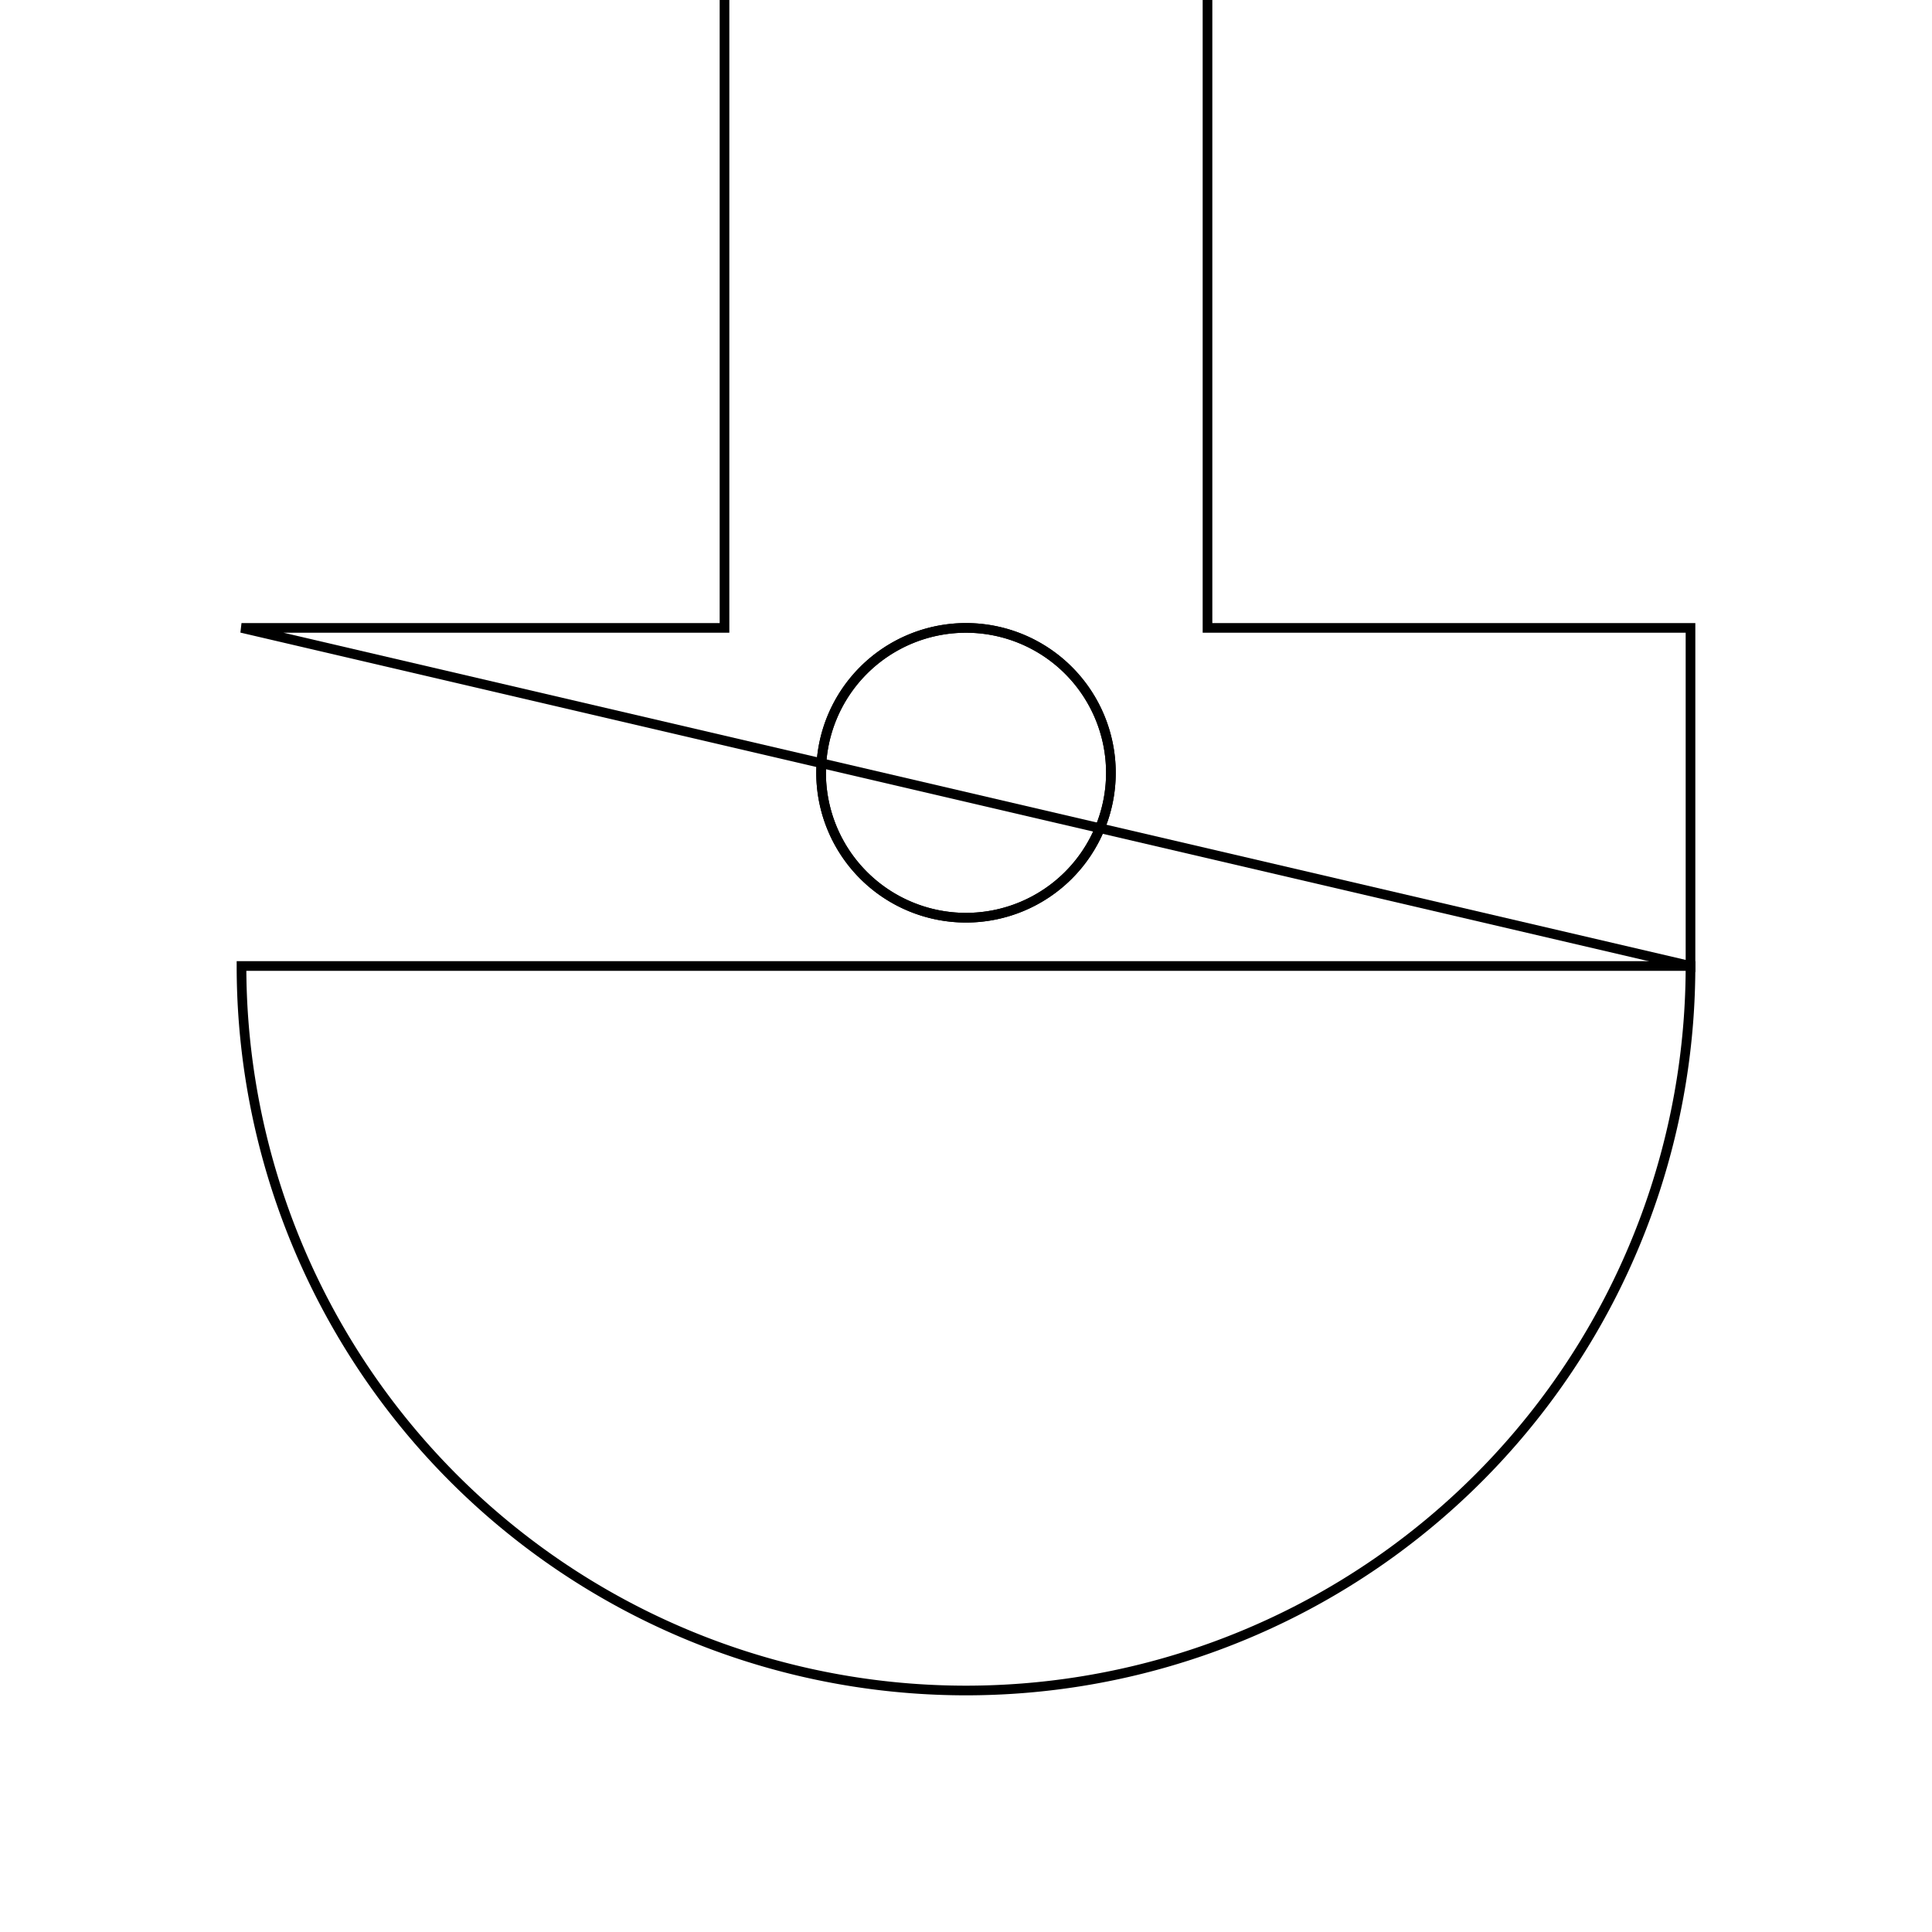 <svg version='1.1' x='0px' y='0px' viewBox='-10 -10 20 20' xmlns='http://www.w3.org/2000/svg'><style>path{stroke:black; stroke-width: 0.1; fill: transparent}</style><path d='M1.5,-2,A1.5,1.5,0,0,1,-1.5,-2,A1.5,1.5,0,0,1,1.5,-2,Z'/>
<path d='M-7.5,0,L7.5,0,A7.5,7.5,0,0,1,-7.5,9.18485099360515e-16,Z'/>
<path d='M1.5,-2,A1.5,1.5,0,0,1,-1.5,-2,A1.5,1.5,0,0,1,1.5,-2,Z'/>
<path d='M-7.5,-3.5,L-2.5,-3.5,L-2.5,-18.5,L2.5,-18.5,L2.5,-3.5,L7.5,-3.5,L7.5,0,L7.5,0,L-7.5,-3.5,Z'/></svg>